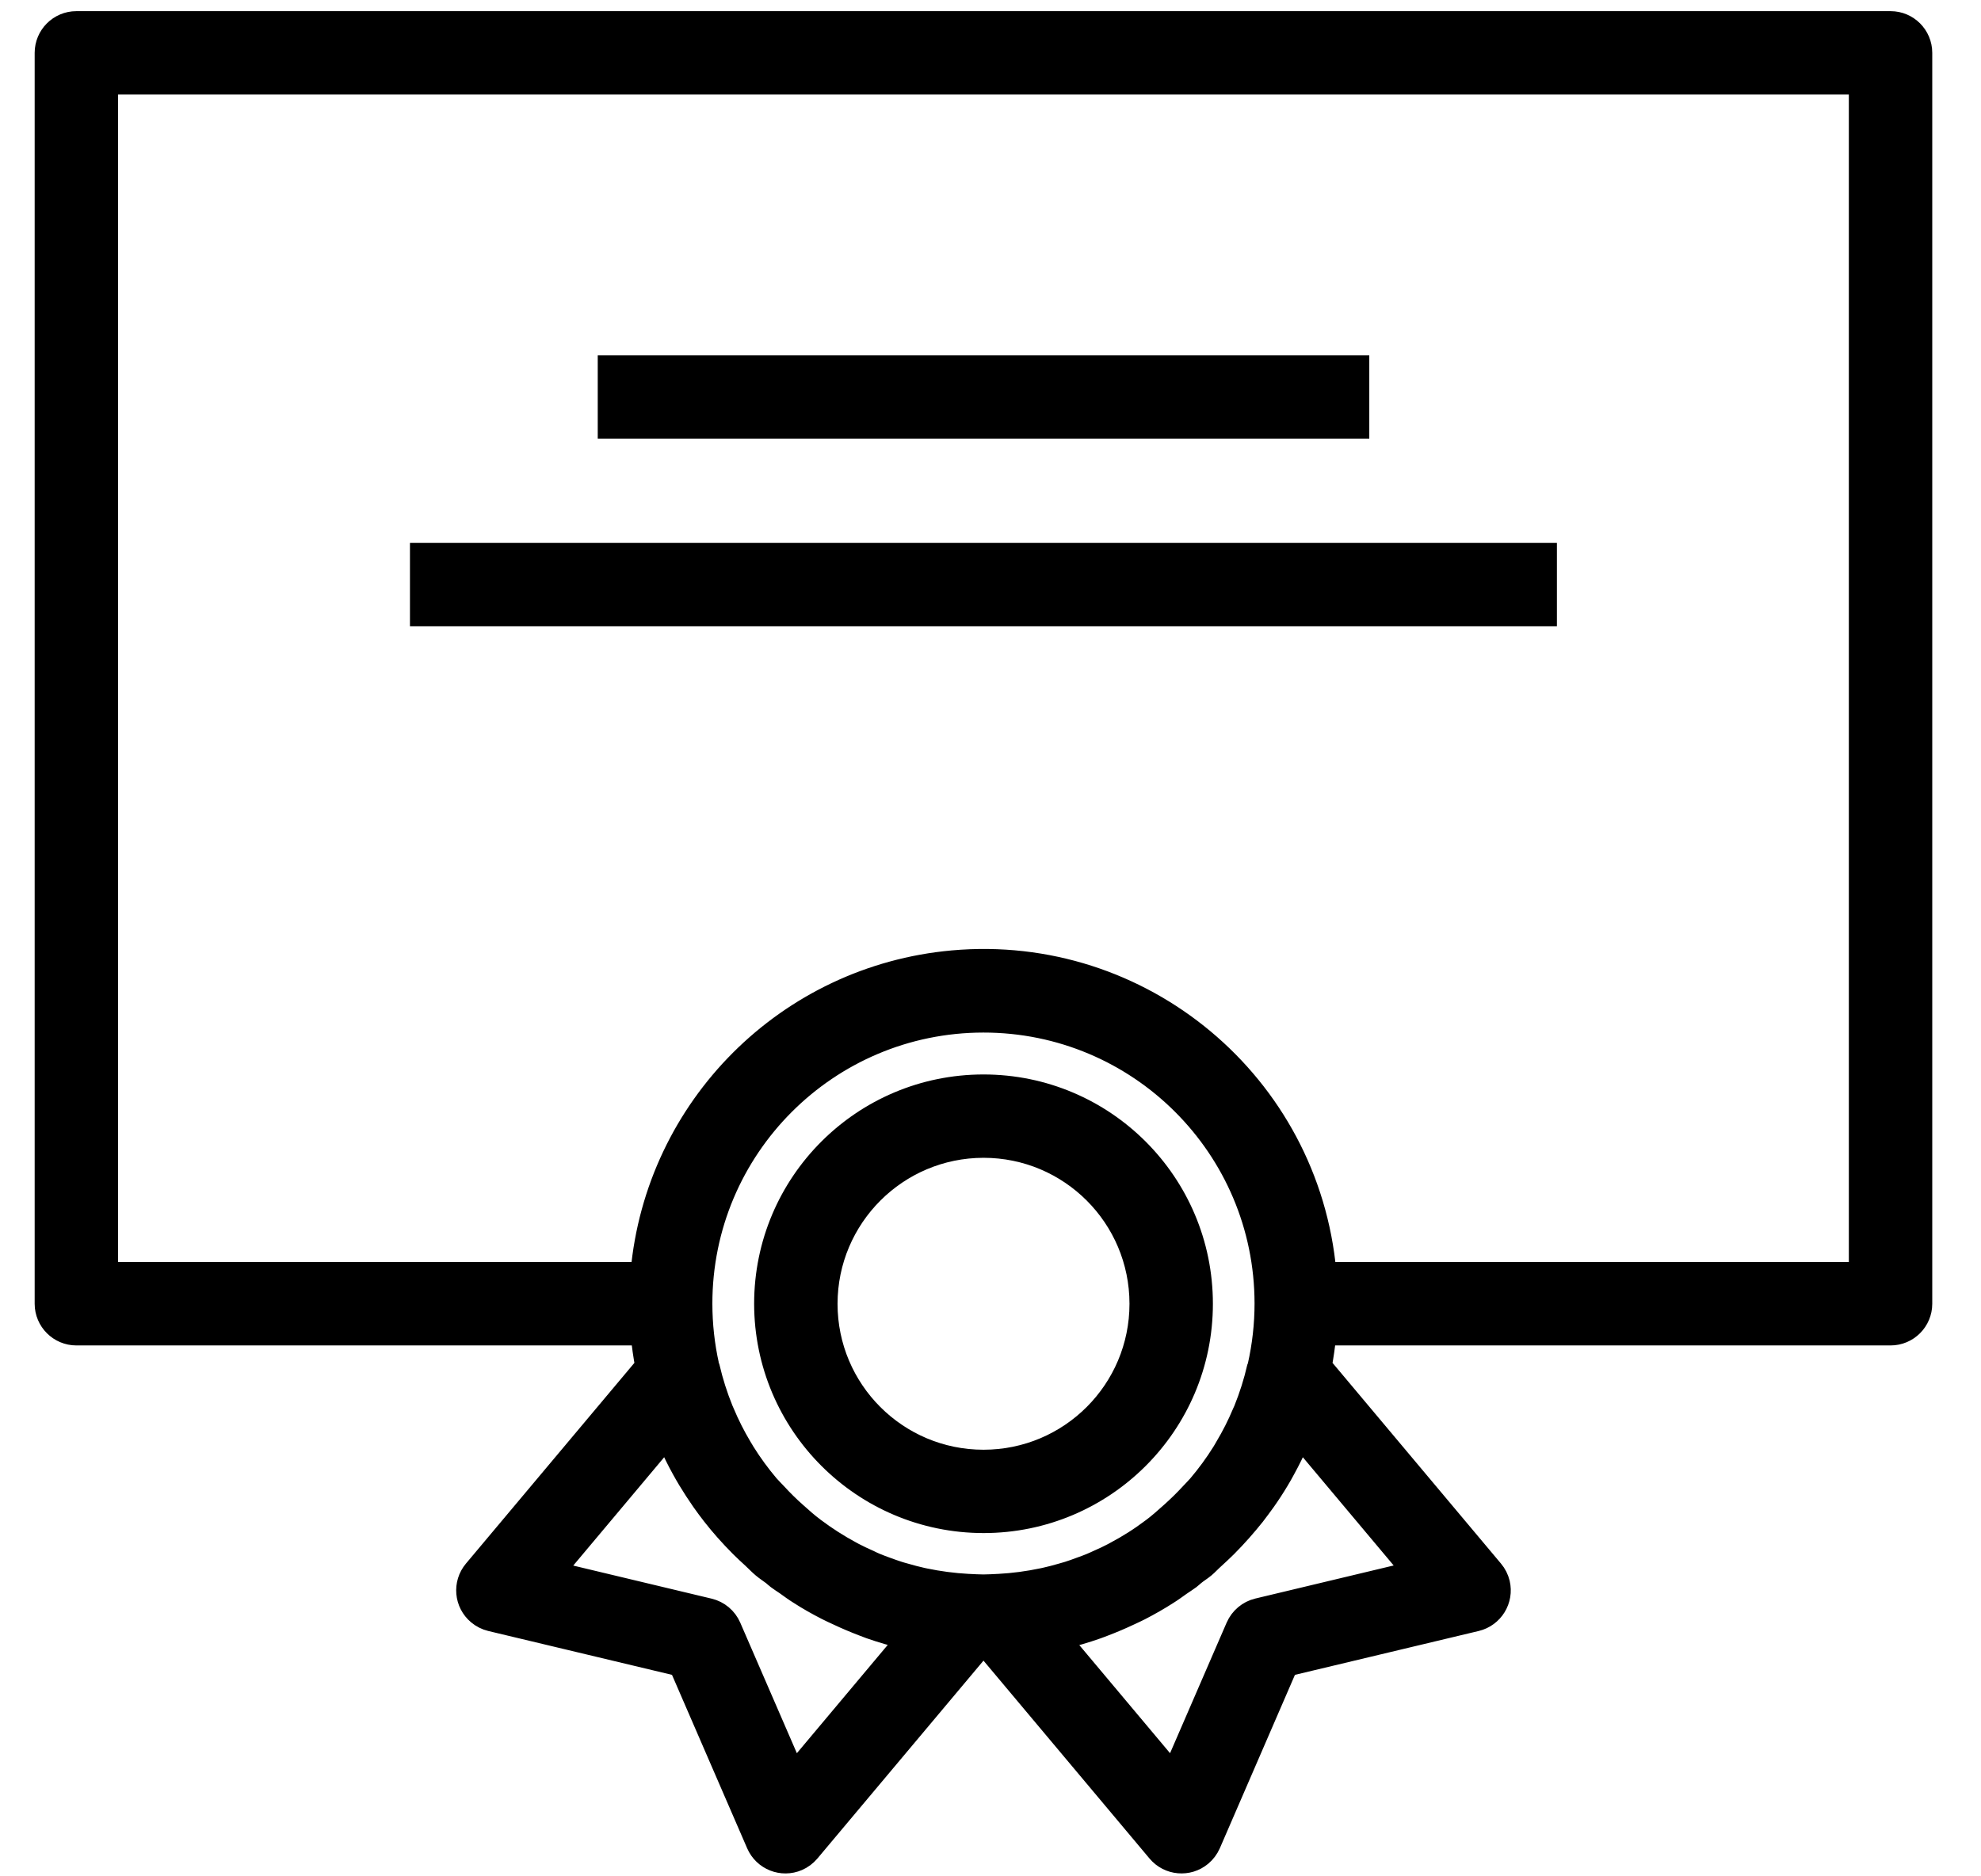 <svg width="38" height="36" viewBox="0 0 38 36" fill="none" xmlns="http://www.w3.org/2000/svg">
<mask id="path-1-outside-1_307_1669" maskUnits="userSpaceOnUse" x="-0.135" y="-0.586" width="38" height="37" fill="black">
<rect fill="white" x="-0.135" y="-0.586" width="38" height="37"/>
<path d="M36.265 0.414H1.465C1.134 0.414 0.865 0.683 0.865 1.014V25.014C0.865 25.345 1.134 25.614 1.465 25.614H12.299C12.317 25.814 12.347 26.011 12.382 26.206L9.091 30.128C8.878 30.382 8.911 30.76 9.165 30.973C9.236 31.033 9.321 31.076 9.412 31.098L13.034 31.963L14.516 35.383C14.648 35.687 15.001 35.827 15.305 35.695C15.39 35.658 15.466 35.601 15.526 35.53L18.812 31.614C18.83 31.614 18.847 31.614 18.865 31.614C18.883 31.614 18.901 31.614 18.919 31.614L22.204 35.53C22.417 35.784 22.796 35.817 23.049 35.604C23.121 35.544 23.177 35.468 23.215 35.383L24.696 31.963L28.319 31.098C28.641 31.021 28.84 30.697 28.764 30.375C28.742 30.284 28.699 30.199 28.639 30.128L25.348 26.206C25.384 26.011 25.413 25.814 25.431 25.614H36.265C36.597 25.614 36.865 25.345 36.865 25.014V1.014C36.865 0.683 36.597 0.414 36.265 0.414ZM15.231 34.014L14.016 31.212C13.941 31.039 13.789 30.911 13.605 30.867L10.635 30.157L12.789 27.59C12.8 27.616 12.815 27.64 12.827 27.667C12.905 27.847 12.989 28.018 13.083 28.188C13.121 28.258 13.162 28.328 13.203 28.397C13.286 28.534 13.373 28.668 13.465 28.8C13.529 28.892 13.596 28.98 13.665 29.07C13.745 29.172 13.828 29.272 13.915 29.37C14.002 29.468 14.104 29.577 14.204 29.677C14.278 29.75 14.354 29.822 14.432 29.892C14.497 29.952 14.555 30.015 14.623 30.072C14.69 30.129 14.754 30.168 14.819 30.218C14.848 30.241 14.873 30.267 14.903 30.289C14.957 30.33 15.014 30.366 15.07 30.404C15.156 30.465 15.241 30.529 15.331 30.584C15.501 30.694 15.677 30.793 15.855 30.884C15.923 30.919 15.993 30.951 16.063 30.983C16.223 31.059 16.384 31.127 16.546 31.189C16.592 31.206 16.639 31.226 16.685 31.242C16.913 31.322 17.144 31.389 17.379 31.443L17.386 31.445L15.231 34.014ZM19.992 30.287C19.717 30.345 19.438 30.382 19.157 30.397H19.149C19.054 30.401 18.959 30.408 18.864 30.408C18.769 30.408 18.674 30.401 18.579 30.397H18.571C18.291 30.382 18.012 30.345 17.738 30.288L17.687 30.277C17.581 30.254 17.475 30.225 17.371 30.195C17.327 30.183 17.282 30.171 17.239 30.157C17.164 30.134 17.09 30.106 17.017 30.08C16.943 30.053 16.873 30.028 16.802 29.998C16.758 29.98 16.715 29.96 16.672 29.938C16.573 29.894 16.475 29.849 16.38 29.799L16.332 29.773C16.085 29.64 15.848 29.489 15.624 29.32C15.499 29.227 15.384 29.125 15.271 29.023C15.136 28.904 15.008 28.777 14.887 28.645C14.839 28.593 14.788 28.544 14.742 28.491C14.575 28.293 14.422 28.084 14.285 27.865C14.264 27.832 14.247 27.798 14.225 27.765C14.097 27.551 13.985 27.329 13.889 27.1C13.88 27.08 13.871 27.059 13.863 27.04C13.757 26.778 13.671 26.507 13.607 26.232C13.607 26.221 13.599 26.212 13.596 26.201C13.509 25.812 13.465 25.413 13.465 25.014C13.463 22.032 15.88 19.613 18.862 19.611C21.844 19.609 24.263 22.025 24.265 25.008C24.265 25.411 24.22 25.814 24.131 26.208C24.128 26.218 24.122 26.227 24.119 26.237C24.056 26.513 23.97 26.783 23.864 27.046C23.856 27.067 23.846 27.088 23.837 27.106C23.742 27.333 23.63 27.554 23.503 27.766C23.483 27.799 23.465 27.835 23.443 27.868C23.306 28.087 23.153 28.296 22.986 28.493C22.941 28.546 22.89 28.594 22.843 28.646C22.72 28.78 22.59 28.907 22.454 29.028C22.34 29.129 22.227 29.232 22.103 29.324C21.979 29.417 21.868 29.495 21.746 29.572L21.739 29.576C21.631 29.645 21.52 29.709 21.407 29.769C21.385 29.781 21.363 29.794 21.341 29.805C21.25 29.852 21.161 29.895 21.065 29.936C21.017 29.958 20.97 29.98 20.921 30C20.854 30.028 20.786 30.053 20.717 30.077C20.649 30.102 20.564 30.134 20.486 30.158C20.445 30.171 20.403 30.182 20.361 30.194C20.255 30.224 20.148 30.254 20.04 30.277L19.992 30.287ZM27.095 30.155L24.125 30.865C23.942 30.909 23.79 31.037 23.714 31.21L22.499 34.014L20.345 31.447H20.35C20.586 31.393 20.818 31.326 21.046 31.245C21.091 31.23 21.134 31.211 21.179 31.195C21.347 31.131 21.512 31.061 21.674 30.984C21.74 30.953 21.806 30.924 21.871 30.89C22.051 30.797 22.231 30.695 22.403 30.584C22.487 30.532 22.567 30.472 22.648 30.415C22.708 30.374 22.768 30.336 22.828 30.292C22.859 30.268 22.888 30.24 22.919 30.215C22.979 30.166 23.048 30.125 23.11 30.073C23.171 30.022 23.233 29.953 23.297 29.897C23.376 29.825 23.454 29.752 23.53 29.677C23.628 29.578 23.724 29.477 23.816 29.372C23.903 29.274 23.986 29.174 24.067 29.073C24.136 28.984 24.203 28.892 24.268 28.802C24.36 28.672 24.448 28.537 24.529 28.401C24.571 28.331 24.611 28.261 24.649 28.189C24.742 28.02 24.827 27.847 24.904 27.67C24.914 27.64 24.93 27.615 24.941 27.588L27.095 30.155ZM35.665 24.414H25.435C25.109 20.786 21.904 18.108 18.275 18.434C15.098 18.719 12.58 21.237 12.295 24.414H2.065V1.614H35.665V24.414Z"/>
</mask>
<path d="M36.265 0.414H1.465C1.134 0.414 0.865 0.683 0.865 1.014V25.014C0.865 25.345 1.134 25.614 1.465 25.614H12.299C12.317 25.814 12.347 26.011 12.382 26.206L9.091 30.128C8.878 30.382 8.911 30.76 9.165 30.973C9.236 31.033 9.321 31.076 9.412 31.098L13.034 31.963L14.516 35.383C14.648 35.687 15.001 35.827 15.305 35.695C15.39 35.658 15.466 35.601 15.526 35.53L18.812 31.614C18.83 31.614 18.847 31.614 18.865 31.614C18.883 31.614 18.901 31.614 18.919 31.614L22.204 35.53C22.417 35.784 22.796 35.817 23.049 35.604C23.121 35.544 23.177 35.468 23.215 35.383L24.696 31.963L28.319 31.098C28.641 31.021 28.84 30.697 28.764 30.375C28.742 30.284 28.699 30.199 28.639 30.128L25.348 26.206C25.384 26.011 25.413 25.814 25.431 25.614H36.265C36.597 25.614 36.865 25.345 36.865 25.014V1.014C36.865 0.683 36.597 0.414 36.265 0.414ZM15.231 34.014L14.016 31.212C13.941 31.039 13.789 30.911 13.605 30.867L10.635 30.157L12.789 27.59C12.8 27.616 12.815 27.64 12.827 27.667C12.905 27.847 12.989 28.018 13.083 28.188C13.121 28.258 13.162 28.328 13.203 28.397C13.286 28.534 13.373 28.668 13.465 28.8C13.529 28.892 13.596 28.98 13.665 29.07C13.745 29.172 13.828 29.272 13.915 29.37C14.002 29.468 14.104 29.577 14.204 29.677C14.278 29.75 14.354 29.822 14.432 29.892C14.497 29.952 14.555 30.015 14.623 30.072C14.69 30.129 14.754 30.168 14.819 30.218C14.848 30.241 14.873 30.267 14.903 30.289C14.957 30.33 15.014 30.366 15.07 30.404C15.156 30.465 15.241 30.529 15.331 30.584C15.501 30.694 15.677 30.793 15.855 30.884C15.923 30.919 15.993 30.951 16.063 30.983C16.223 31.059 16.384 31.127 16.546 31.189C16.592 31.206 16.639 31.226 16.685 31.242C16.913 31.322 17.144 31.389 17.379 31.443L17.386 31.445L15.231 34.014ZM19.992 30.287C19.717 30.345 19.438 30.382 19.157 30.397H19.149C19.054 30.401 18.959 30.408 18.864 30.408C18.769 30.408 18.674 30.401 18.579 30.397H18.571C18.291 30.382 18.012 30.345 17.738 30.288L17.687 30.277C17.581 30.254 17.475 30.225 17.371 30.195C17.327 30.183 17.282 30.171 17.239 30.157C17.164 30.134 17.09 30.106 17.017 30.08C16.943 30.053 16.873 30.028 16.802 29.998C16.758 29.98 16.715 29.96 16.672 29.938C16.573 29.894 16.475 29.849 16.38 29.799L16.332 29.773C16.085 29.64 15.848 29.489 15.624 29.32C15.499 29.227 15.384 29.125 15.271 29.023C15.136 28.904 15.008 28.777 14.887 28.645C14.839 28.593 14.788 28.544 14.742 28.491C14.575 28.293 14.422 28.084 14.285 27.865C14.264 27.832 14.247 27.798 14.225 27.765C14.097 27.551 13.985 27.329 13.889 27.1C13.88 27.08 13.871 27.059 13.863 27.04C13.757 26.778 13.671 26.507 13.607 26.232C13.607 26.221 13.599 26.212 13.596 26.201C13.509 25.812 13.465 25.413 13.465 25.014C13.463 22.032 15.88 19.613 18.862 19.611C21.844 19.609 24.263 22.025 24.265 25.008C24.265 25.411 24.22 25.814 24.131 26.208C24.128 26.218 24.122 26.227 24.119 26.237C24.056 26.513 23.97 26.783 23.864 27.046C23.856 27.067 23.846 27.088 23.837 27.106C23.742 27.333 23.63 27.554 23.503 27.766C23.483 27.799 23.465 27.835 23.443 27.868C23.306 28.087 23.153 28.296 22.986 28.493C22.941 28.546 22.89 28.594 22.843 28.646C22.72 28.78 22.59 28.907 22.454 29.028C22.34 29.129 22.227 29.232 22.103 29.324C21.979 29.417 21.868 29.495 21.746 29.572L21.739 29.576C21.631 29.645 21.52 29.709 21.407 29.769C21.385 29.781 21.363 29.794 21.341 29.805C21.25 29.852 21.161 29.895 21.065 29.936C21.017 29.958 20.97 29.98 20.921 30C20.854 30.028 20.786 30.053 20.717 30.077C20.649 30.102 20.564 30.134 20.486 30.158C20.445 30.171 20.403 30.182 20.361 30.194C20.255 30.224 20.148 30.254 20.04 30.277L19.992 30.287ZM27.095 30.155L24.125 30.865C23.942 30.909 23.79 31.037 23.714 31.21L22.499 34.014L20.345 31.447H20.35C20.586 31.393 20.818 31.326 21.046 31.245C21.091 31.23 21.134 31.211 21.179 31.195C21.347 31.131 21.512 31.061 21.674 30.984C21.74 30.953 21.806 30.924 21.871 30.89C22.051 30.797 22.231 30.695 22.403 30.584C22.487 30.532 22.567 30.472 22.648 30.415C22.708 30.374 22.768 30.336 22.828 30.292C22.859 30.268 22.888 30.24 22.919 30.215C22.979 30.166 23.048 30.125 23.11 30.073C23.171 30.022 23.233 29.953 23.297 29.897C23.376 29.825 23.454 29.752 23.53 29.677C23.628 29.578 23.724 29.477 23.816 29.372C23.903 29.274 23.986 29.174 24.067 29.073C24.136 28.984 24.203 28.892 24.268 28.802C24.36 28.672 24.448 28.537 24.529 28.401C24.571 28.331 24.611 28.261 24.649 28.189C24.742 28.02 24.827 27.847 24.904 27.67C24.914 27.64 24.93 27.615 24.941 27.588L27.095 30.155ZM35.665 24.414H25.435C25.109 20.786 21.904 18.108 18.275 18.434C15.098 18.719 12.58 21.237 12.295 24.414H2.065V1.614H35.665V24.414Z" fill="black"/>
<path d="M36.265 0.414H1.465C1.134 0.414 0.865 0.683 0.865 1.014V25.014C0.865 25.345 1.134 25.614 1.465 25.614H12.299C12.317 25.814 12.347 26.011 12.382 26.206L9.091 30.128C8.878 30.382 8.911 30.76 9.165 30.973C9.236 31.033 9.321 31.076 9.412 31.098L13.034 31.963L14.516 35.383C14.648 35.687 15.001 35.827 15.305 35.695C15.39 35.658 15.466 35.601 15.526 35.53L18.812 31.614C18.83 31.614 18.847 31.614 18.865 31.614C18.883 31.614 18.901 31.614 18.919 31.614L22.204 35.53C22.417 35.784 22.796 35.817 23.049 35.604C23.121 35.544 23.177 35.468 23.215 35.383L24.696 31.963L28.319 31.098C28.641 31.021 28.84 30.697 28.764 30.375C28.742 30.284 28.699 30.199 28.639 30.128L25.348 26.206C25.384 26.011 25.413 25.814 25.431 25.614H36.265C36.597 25.614 36.865 25.345 36.865 25.014V1.014C36.865 0.683 36.597 0.414 36.265 0.414ZM15.231 34.014L14.016 31.212C13.941 31.039 13.789 30.911 13.605 30.867L10.635 30.157L12.789 27.59C12.8 27.616 12.815 27.64 12.827 27.667C12.905 27.847 12.989 28.018 13.083 28.188C13.121 28.258 13.162 28.328 13.203 28.397C13.286 28.534 13.373 28.668 13.465 28.8C13.529 28.892 13.596 28.98 13.665 29.07C13.745 29.172 13.828 29.272 13.915 29.37C14.002 29.468 14.104 29.577 14.204 29.677C14.278 29.75 14.354 29.822 14.432 29.892C14.497 29.952 14.555 30.015 14.623 30.072C14.69 30.129 14.754 30.168 14.819 30.218C14.848 30.241 14.873 30.267 14.903 30.289C14.957 30.33 15.014 30.366 15.07 30.404C15.156 30.465 15.241 30.529 15.331 30.584C15.501 30.694 15.677 30.793 15.855 30.884C15.923 30.919 15.993 30.951 16.063 30.983C16.223 31.059 16.384 31.127 16.546 31.189C16.592 31.206 16.639 31.226 16.685 31.242C16.913 31.322 17.144 31.389 17.379 31.443L17.386 31.445L15.231 34.014ZM19.992 30.287C19.717 30.345 19.438 30.382 19.157 30.397H19.149C19.054 30.401 18.959 30.408 18.864 30.408C18.769 30.408 18.674 30.401 18.579 30.397H18.571C18.291 30.382 18.012 30.345 17.738 30.288L17.687 30.277C17.581 30.254 17.475 30.225 17.371 30.195C17.327 30.183 17.282 30.171 17.239 30.157C17.164 30.134 17.09 30.106 17.017 30.08C16.943 30.053 16.873 30.028 16.802 29.998C16.758 29.98 16.715 29.96 16.672 29.938C16.573 29.894 16.475 29.849 16.38 29.799L16.332 29.773C16.085 29.64 15.848 29.489 15.624 29.32C15.499 29.227 15.384 29.125 15.271 29.023C15.136 28.904 15.008 28.777 14.887 28.645C14.839 28.593 14.788 28.544 14.742 28.491C14.575 28.293 14.422 28.084 14.285 27.865C14.264 27.832 14.247 27.798 14.225 27.765C14.097 27.551 13.985 27.329 13.889 27.1C13.88 27.08 13.871 27.059 13.863 27.04C13.757 26.778 13.671 26.507 13.607 26.232C13.607 26.221 13.599 26.212 13.596 26.201C13.509 25.812 13.465 25.413 13.465 25.014C13.463 22.032 15.88 19.613 18.862 19.611C21.844 19.609 24.263 22.025 24.265 25.008C24.265 25.411 24.22 25.814 24.131 26.208C24.128 26.218 24.122 26.227 24.119 26.237C24.056 26.513 23.97 26.783 23.864 27.046C23.856 27.067 23.846 27.088 23.837 27.106C23.742 27.333 23.63 27.554 23.503 27.766C23.483 27.799 23.465 27.835 23.443 27.868C23.306 28.087 23.153 28.296 22.986 28.493C22.941 28.546 22.89 28.594 22.843 28.646C22.72 28.78 22.59 28.907 22.454 29.028C22.34 29.129 22.227 29.232 22.103 29.324C21.979 29.417 21.868 29.495 21.746 29.572L21.739 29.576C21.631 29.645 21.52 29.709 21.407 29.769C21.385 29.781 21.363 29.794 21.341 29.805C21.25 29.852 21.161 29.895 21.065 29.936C21.017 29.958 20.97 29.98 20.921 30C20.854 30.028 20.786 30.053 20.717 30.077C20.649 30.102 20.564 30.134 20.486 30.158C20.445 30.171 20.403 30.182 20.361 30.194C20.255 30.224 20.148 30.254 20.04 30.277L19.992 30.287ZM27.095 30.155L24.125 30.865C23.942 30.909 23.79 31.037 23.714 31.21L22.499 34.014L20.345 31.447H20.35C20.586 31.393 20.818 31.326 21.046 31.245C21.091 31.23 21.134 31.211 21.179 31.195C21.347 31.131 21.512 31.061 21.674 30.984C21.74 30.953 21.806 30.924 21.871 30.89C22.051 30.797 22.231 30.695 22.403 30.584C22.487 30.532 22.567 30.472 22.648 30.415C22.708 30.374 22.768 30.336 22.828 30.292C22.859 30.268 22.888 30.24 22.919 30.215C22.979 30.166 23.048 30.125 23.11 30.073C23.171 30.022 23.233 29.953 23.297 29.897C23.376 29.825 23.454 29.752 23.53 29.677C23.628 29.578 23.724 29.477 23.816 29.372C23.903 29.274 23.986 29.174 24.067 29.073C24.136 28.984 24.203 28.892 24.268 28.802C24.36 28.672 24.448 28.537 24.529 28.401C24.571 28.331 24.611 28.261 24.649 28.189C24.742 28.02 24.827 27.847 24.904 27.67C24.914 27.64 24.93 27.615 24.941 27.588L27.095 30.155ZM35.665 24.414H25.435C25.109 20.786 21.904 18.108 18.275 18.434C15.098 18.719 12.58 21.237 12.295 24.414H2.065V1.614H35.665V24.414Z" stroke="black" stroke-width="0.4" mask="url(#path-1-outside-1_307_1669)"/>
<path d="M26.166 7.016V6.916H26.066H11.666H11.566V7.016V8.216V8.316H11.666H26.066H26.166V8.216V7.016Z" fill="black" stroke="black" stroke-width="0.2"/>
<path d="M29.765 10.615V10.515H29.665H8.064H7.964V10.615V11.815V11.915H8.064H29.665H29.765V11.815V10.615Z" fill="black" stroke="black" stroke-width="0.2"/>
<path d="M14.566 25.015L14.566 25.015C14.569 27.388 16.492 29.312 18.866 29.314H18.866C21.241 29.314 23.166 27.389 23.166 25.015C23.166 22.64 21.241 20.715 18.866 20.715C16.491 20.715 14.566 22.64 14.566 25.015ZM18.866 27.915C17.264 27.915 15.966 26.616 15.966 25.015C15.968 23.414 17.265 22.116 18.866 22.114C20.468 22.114 21.766 23.413 21.766 25.015C21.766 26.616 20.468 27.915 18.866 27.915Z" fill="black" stroke="black" stroke-width="0.2"/>
</svg>
